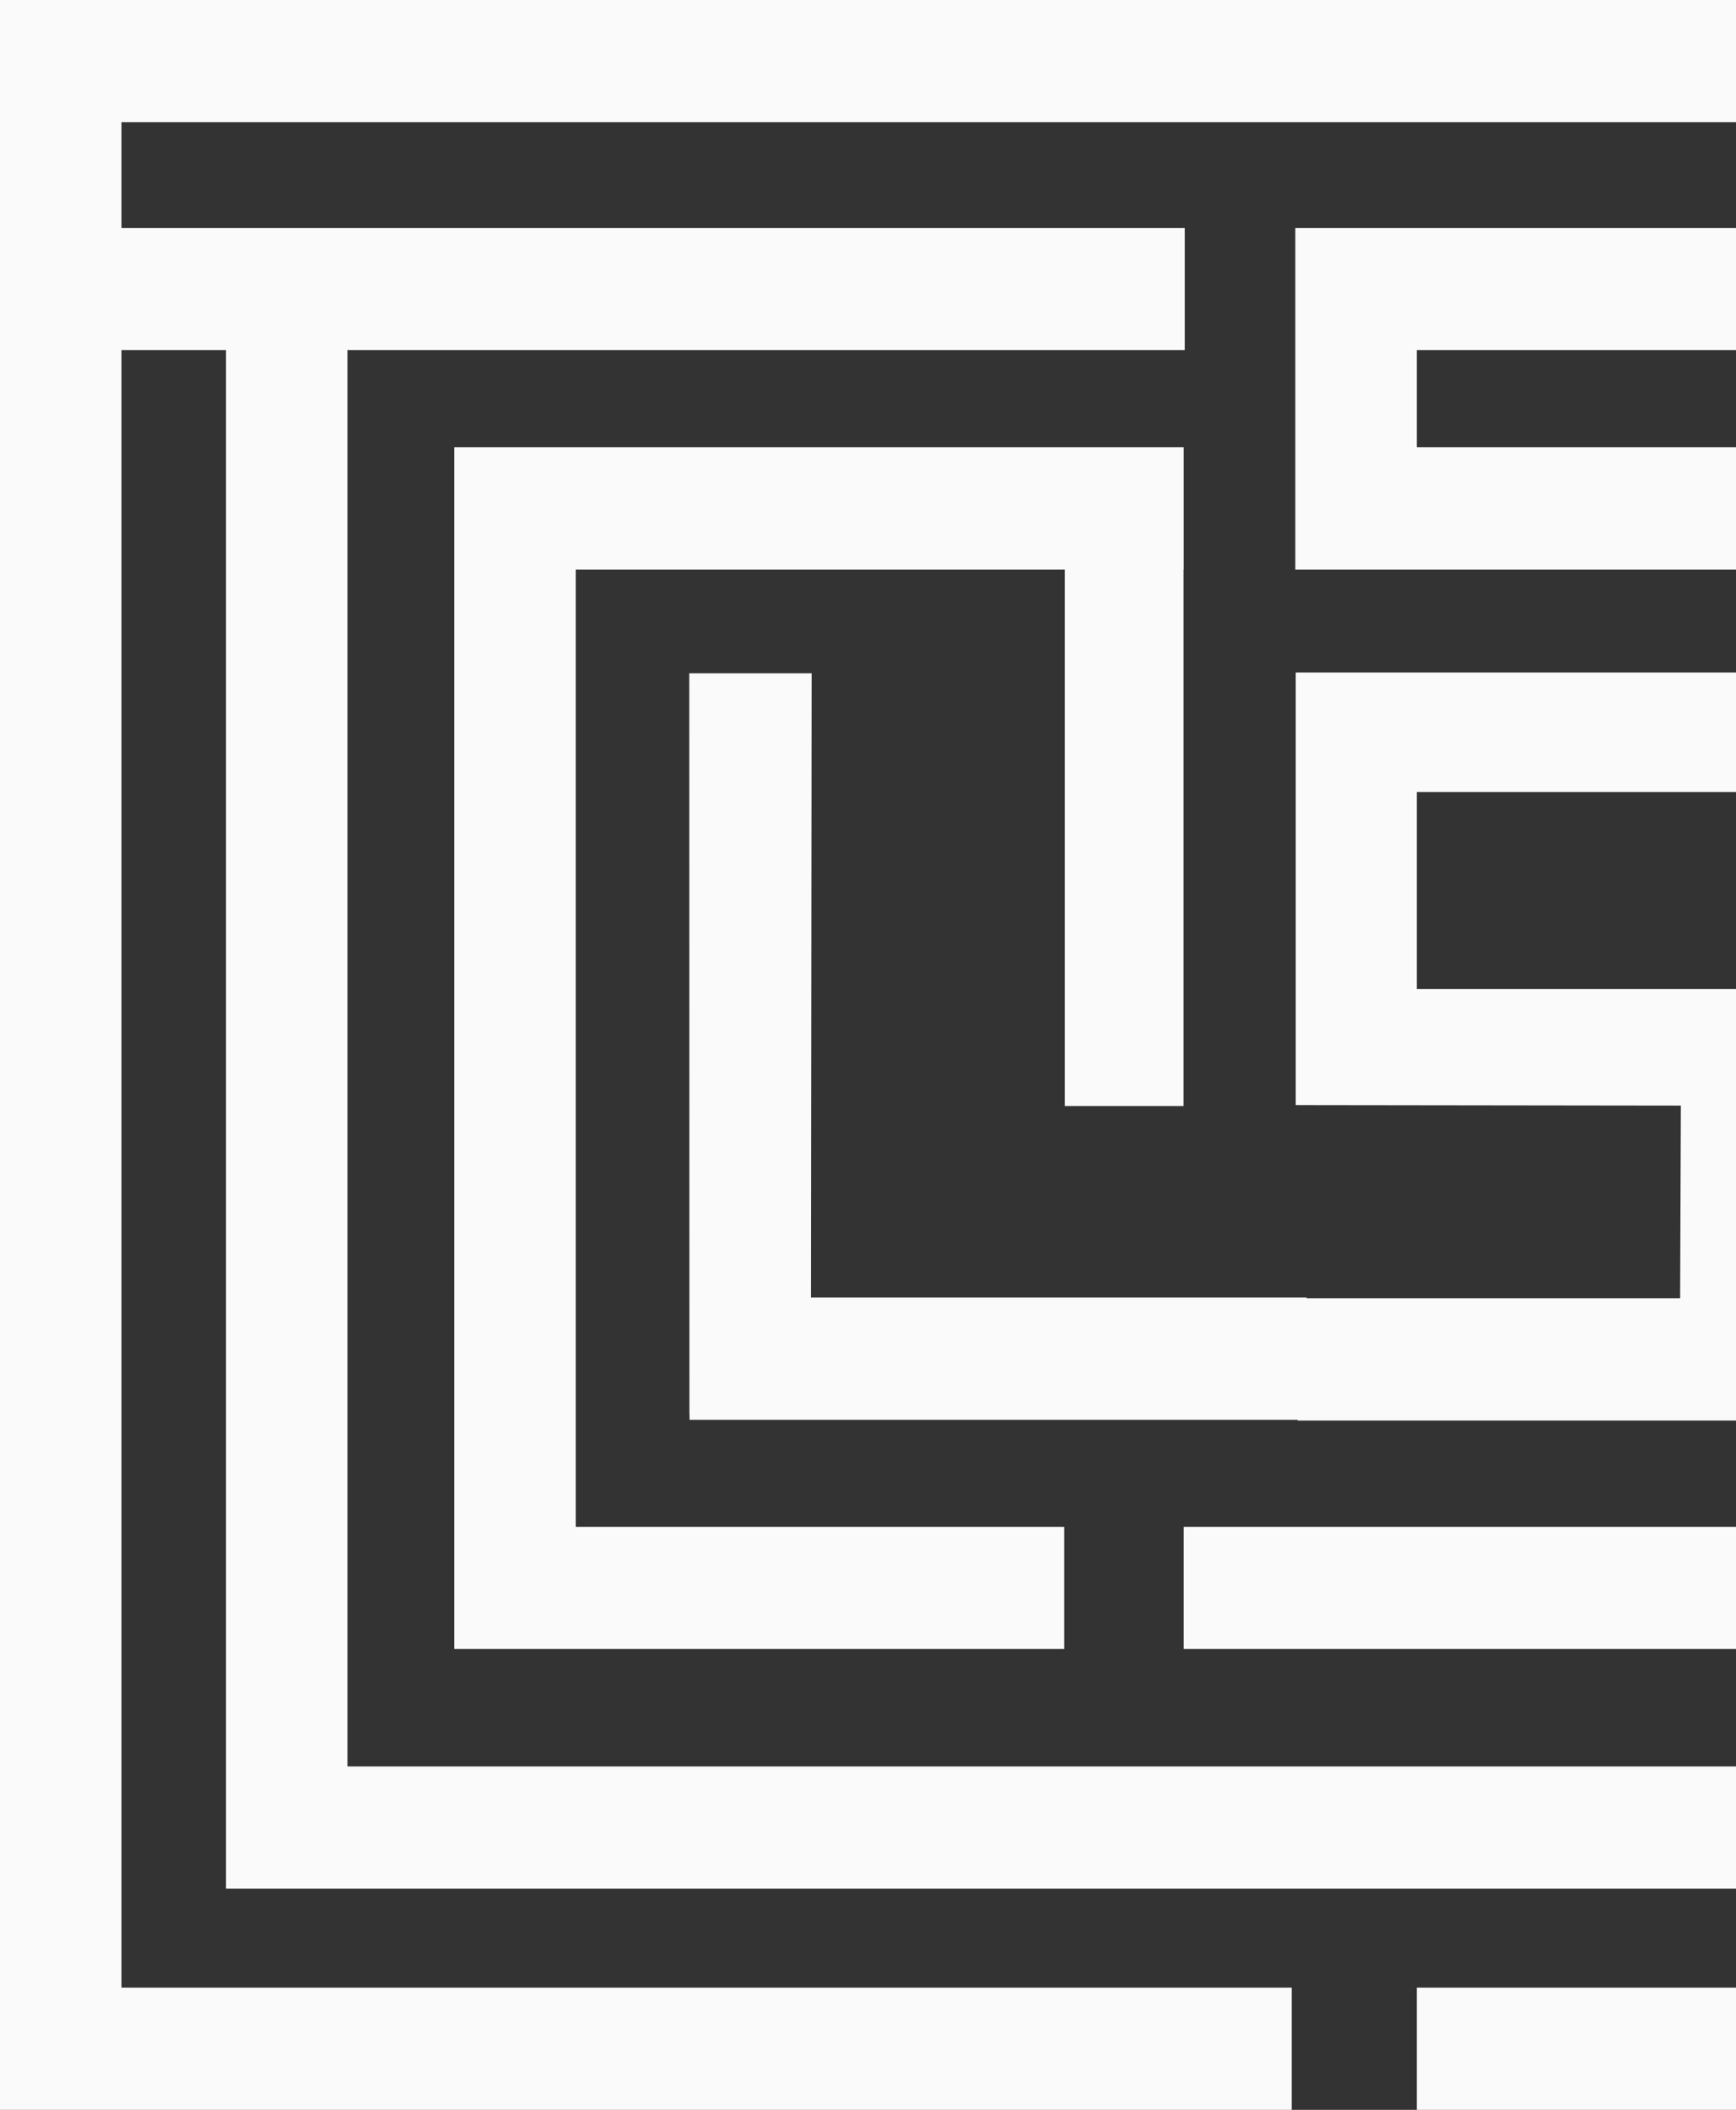 <?xml version="1.0" encoding="UTF-8"?>
<svg width="344px" height="418px" viewBox="0 0 344 418" version="1.1" xmlns="http://www.w3.org/2000/svg" xmlns:xlink="http://www.w3.org/1999/xlink">
    <rect x="0" y="0" width="344" height="418" fill="#333333" stroke="none"/>
    <!-- Generator: Sketch 50.2 (55047) - http://www.bohemiancoding.com/sketch -->
    <title>Fill 1</title>
    <desc>Created with Sketch.</desc>
    <defs></defs>
    <g id="Terms-&amp;-Conditions" stroke="none" stroke-width="1" fill="none" fill-rule="evenodd">
        <g id="T_&amp;_C_UI_v1" transform="translate(-1022, -175)" fill="#FAFAFA">
            <path d="M1256.53,394.123 L1256.53,287.829 L1256.562,287.829 L1256.562,263.618 L1112.019,263.618 L1112.019,501.7 L1232.893,501.7 L1232.893,477.49 L1136.089,477.49 L1136.089,287.829 L1233.011,287.829 L1233.011,394.123 L1256.53,394.123 Z M1279.138,456.44 L1379.403,456.44 L1379.403,455.557 L1379.422,455.557 L1379.098,370.948 L1302.754,370.948 L1302.754,331.908 L1379.422,331.908 L1379.422,308.237 L1278.752,308.237 L1278.752,393.94 L1355.072,394.038 L1354.929,432.224 L1280.912,432.224 L1280.912,432.074 L1182.704,432.074 L1182.832,308.39 L1158.581,308.39 L1158.612,455.217 L1158.634,455.217 L1158.634,456.291 L1279.138,456.291 L1279.138,456.44 Z M1022,175 L1022,593 L1277.974,593 L1277.974,568.782 L1046.07,568.782 L1046.07,244.369 L1066.791,244.369 L1066.791,549.169 L1471.347,549.169 L1471.347,524.958 L1090.846,524.958 L1090.846,244.369 L1256.767,244.369 L1256.767,220.161 L1046.07,220.161 L1046.07,199.206 L1446.154,199.206 L1446.154,220.161 L1278.674,220.161 L1278.674,287.829 L1400.921,287.829 L1400.921,477.49 L1256.562,477.49 L1256.562,501.7 L1424.962,501.7 L1424.962,263.618 L1302.754,263.618 L1302.754,244.369 L1446.154,244.369 L1446.154,501.7 L1471.347,501.615 L1471.347,199.121 L1490.928,199.206 L1490.928,568.782 L1302.754,568.782 L1302.754,593 L1514.969,593 L1514.969,586.244 L1515,586.244 L1515,175 L1022,175 Z" id="Fill-1"></path>
        </g>
    </g>
</svg>